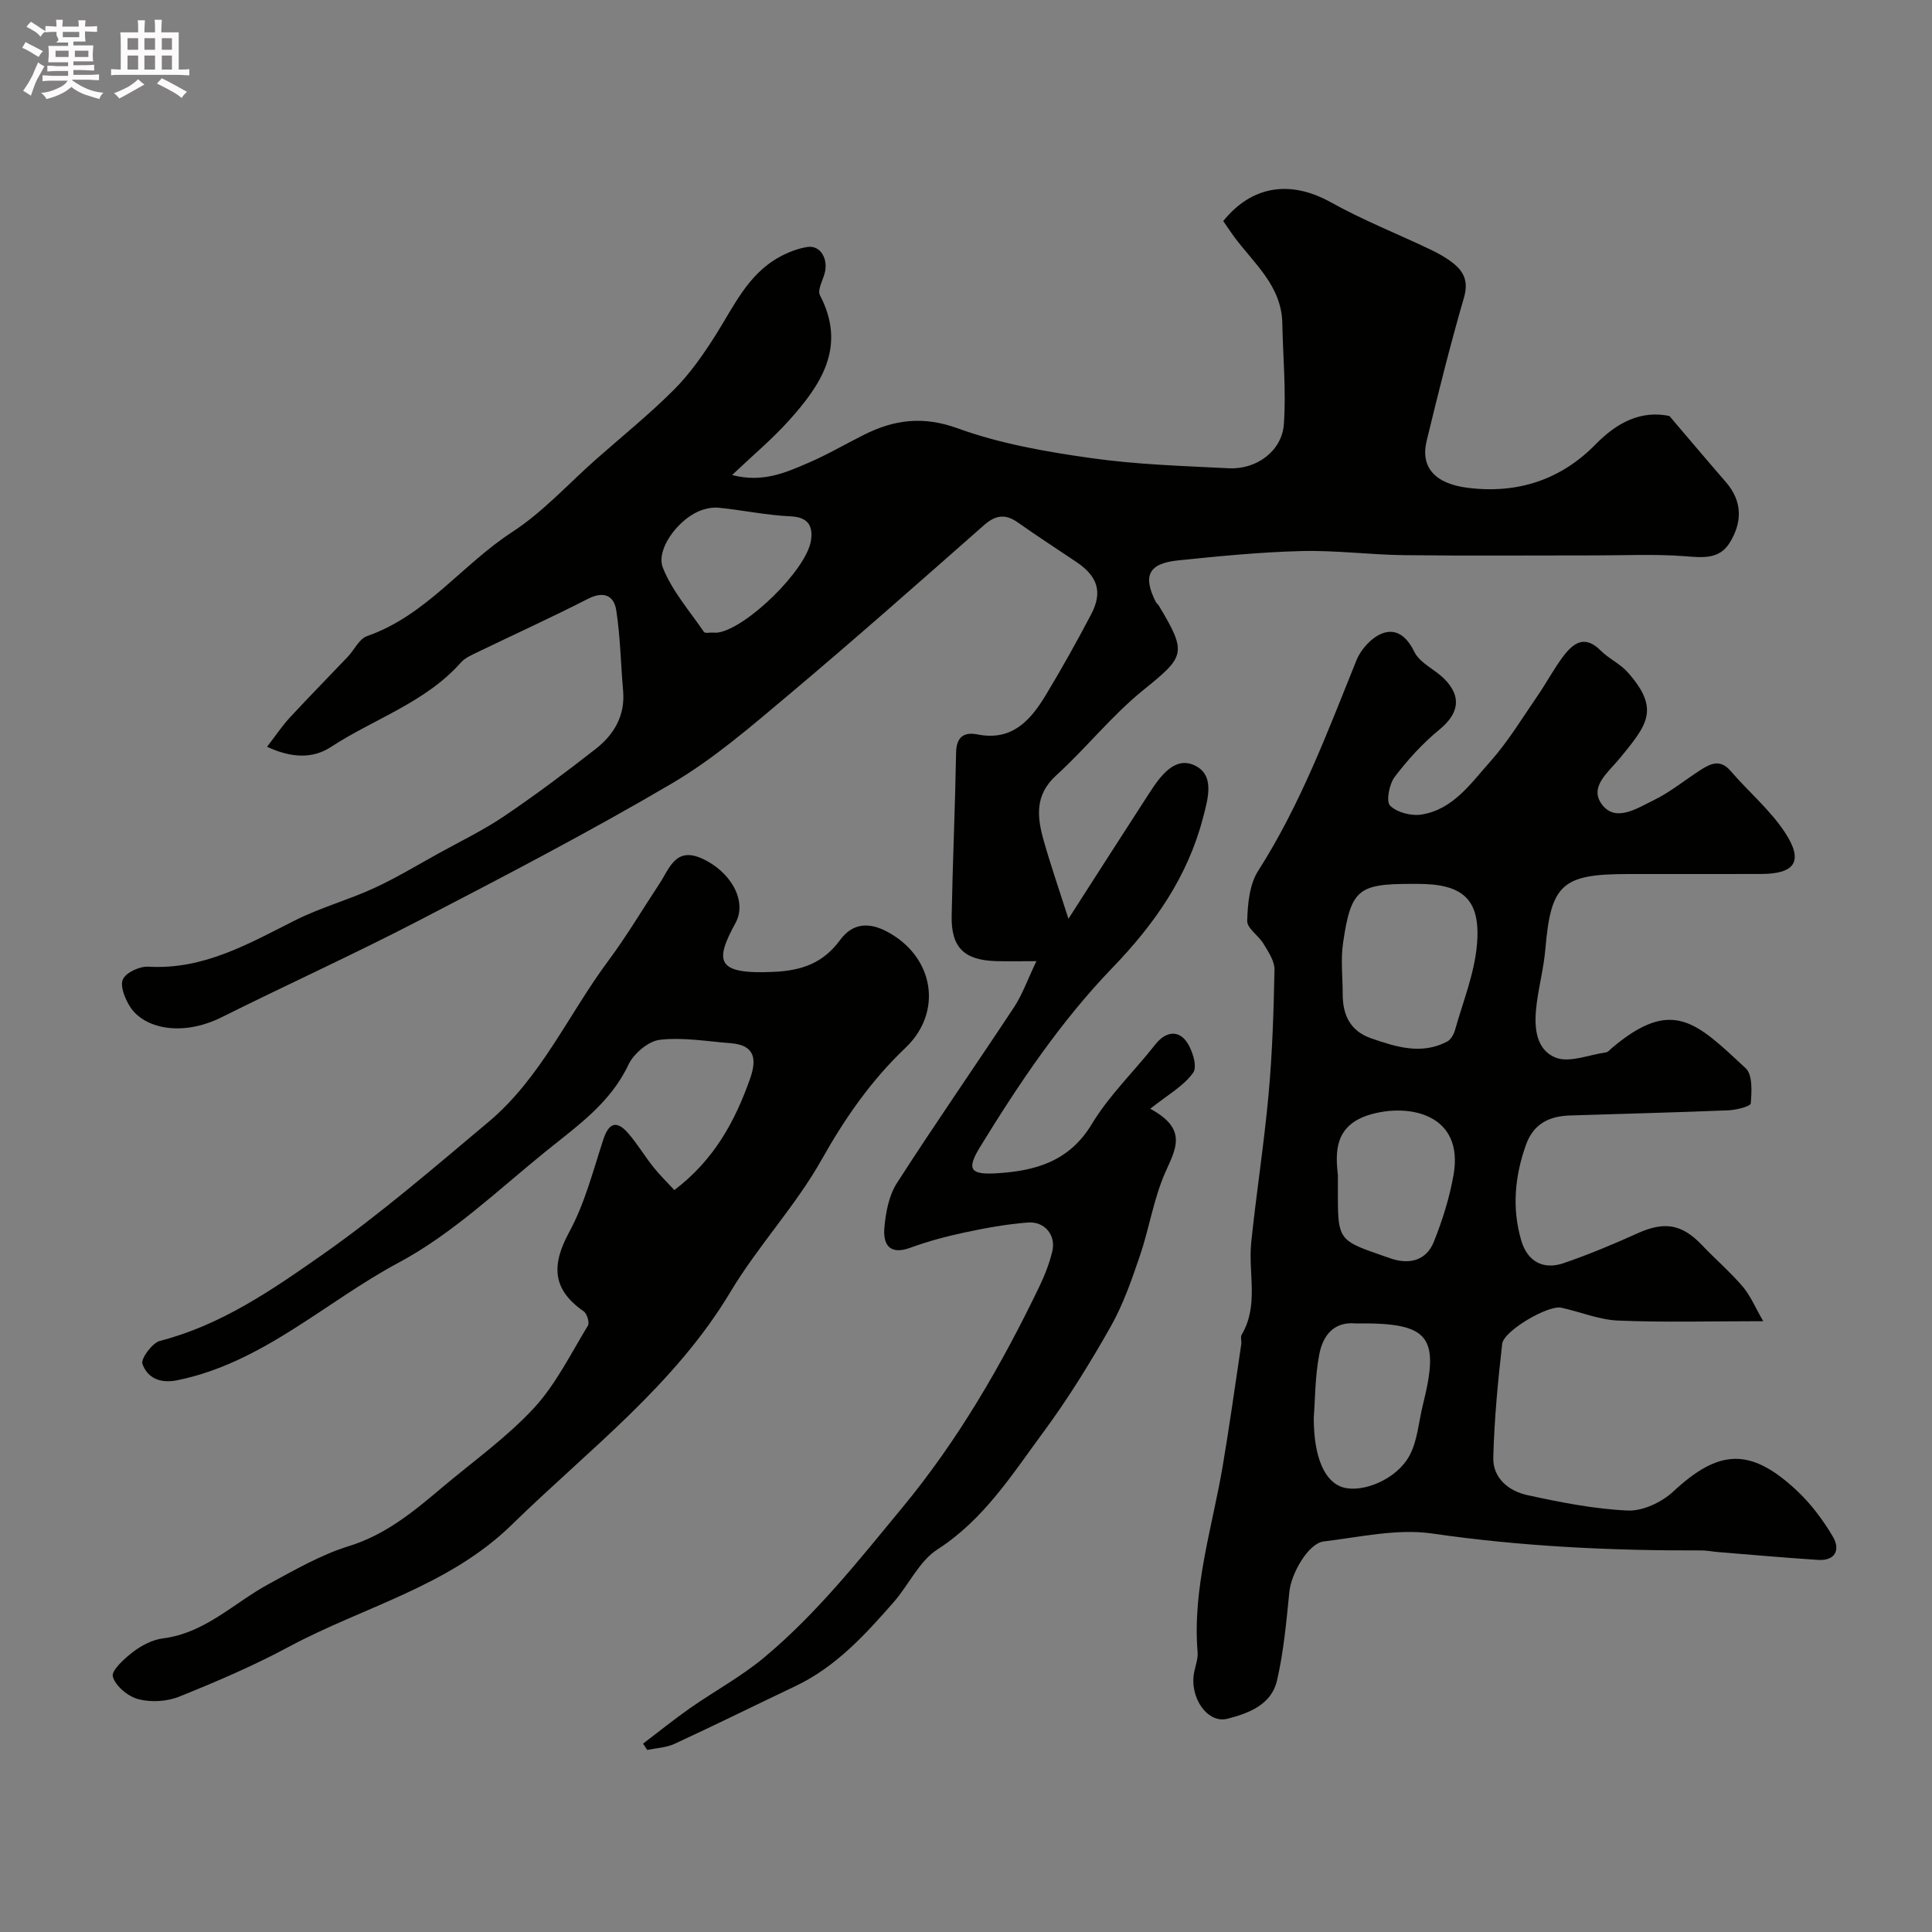 <svg enable-background="new 0 0 400 400" viewBox="0 0 400 400" xmlns="http://www.w3.org/2000/svg"><rect x="0" y="0" width="400" height="400" fill="#808080" stroke="none"/><path d="m6.8 9.5c.6.3 1.3.7 2.1 1.1-.4.4-.7.8-.9 1.2-.7-.4-1.3-.8-1.8-1.1s-1.1-.6-1.6-.8c.2-.4.5-.8.7-1.2.4.2.8.5 1.5.8zm.9 6.9c-.3.6-.5 1.1-.7 1.7s-.4 1.1-.6 1.7c-.6-.4-1.1-.7-1.6-1 .7-1 1.2-1.8 1.5-2.4.3-.5.6-1.1.8-1.7.3-.6.5-1.2.8-1.8.3.3.8.6 1.3.8-.7 1.3-1.2 2.2-1.5 2.7zm.1-11c.4.3 1 .7 1.7 1.1-.5.2-.8.6-1.1 1.1-.5-.6-1-1-1.4-1.2s-.9-.6-1.5-.8c.2-.4.5-.7.9-1.1.5.3.9.6 1.4.9zm10.5 13.1c1 .4 2 .6 3.1.7-.4.4-.7.8-.8 1.3-.9-.2-1.9-.6-3-.9-1-.4-2-.9-2.8-1.6-.5.4-1.1.9-1.9 1.3s-1.9.9-3.3 1.2c-.1-.3-.5-.8-1.1-1.3 1 0 2.1-.3 3.2-.8 1.2-.5 1.9-1 2.3-1.7h-3.2c-.4 0-1 0-2 .1v-1.2c1 0 1.7.1 2 .1h3.3v-1h-2.3c-.2 0-.9 0-2 .1v-1.2c1.2 0 1.9.1 2 .1h2.3v-.8h-4.1c0-.7.1-1.2.1-1.6 0-.5 0-1.1-.1-1.8h4.1v-.7h-2.5c1-.6.1-1.1.1-1.6v-.6h-.5c-.4 0-1 0-1.8.1v-1.3c1.2 0 1.9.1 2.1.1h.2c0-.3 0-.8-.1-1.4h1.4c0 .6-.1 1-.1 1.4h3.4c0-.4 0-.8-.1-1.3h1.5c0 .4-.1.9-.1 1.3.7 0 1.5 0 2.5-.1v1.2c-1 0-1.8-.1-2.5-.1v.6c0 .3 0 .8.1 1.5h-2.5v.8h4.1c0 .7-.1 1.3-.1 1.8s0 1 .1 1.5h-4.1v.8h1.4c.8 0 1.8 0 2.9-.1v1.2c-1 0-1.9-.1-2.8-.1h-1.5v1h3.2c.3 0 1 0 2.1-.1v1.2c-1.1 0-1.8-.1-2.1-.1h-3.4l-.1.1c1.4 1 2.4 1.5 3.4 1.9zm-4.1-6.7v-1.3h-2.7v1.3zm2.2-4.1v-1.1h-3.4v1.1zm1.9 4.1v-1.3h-2.8v1.3z" fill="#fcfafa"/><path d="m37 6.7v2.3 5.4c1 0 1.8 0 2.2-.1v1.3c-.6 0-1.5-.1-2.5-.1h-11.9c-.7 0-1.3 0-1.8.1v-1.3c.5 0 1.1.1 2 .1v-5.2c0-1 0-1.8-.1-2.5h3.7c0-1.3 0-2.1-.1-2.5h1.5c0 .4-.1 1.3-.1 2.5h2.2c0-1.2 0-2.1-.1-2.6h1.5c0 .4-.1 1.3-.1 2.6zm-12.3 13.7c-.3-.4-.7-.8-1.1-1.1 1.1-.4 2.1-.9 2.9-1.3.8-.5 1.5-1 2.1-1.6.4.4.9.8 1.3 1.1-2.5 1.4-4.2 2.4-5.2 2.9zm3.9-10.1v-2.4h-2.2v2.4zm0 4.1v-2.9h-2.2v2.9zm3.5-4.1v-2.4h-2.2v2.4zm0 4.1v-2.9h-2.2v2.9zm.4 2.9 1-1.1c.6.3 1.4.7 2.5 1.3s2 1.1 2.7 1.5c-.4.4-.8.8-1.1 1.3-.8-.8-2.5-1.7-5.1-3zm3.1-7v-2.4h-2.1v2.4zm0 4.1v-2.9h-2.1v2.9z" fill="#fcfafa"/><g fill="#010100"><path d="m214.58 199c-3.58 0-5.97.06-8.35-.01-6.63-.19-9.33-2.83-9.2-9.4.22-11.27.72-22.53.92-33.8.06-3.26 1.68-4.28 4.39-3.74 7.23 1.44 11.04-2.94 14.22-8.21 3.28-5.45 6.39-11.01 9.35-16.64 2.41-4.6 1.38-7.84-3-10.81-4.05-2.74-8.17-5.38-12.16-8.21-2.59-1.83-4.61-1.57-7.01.54-13.41 11.81-26.8 23.66-40.48 35.16-7.75 6.51-15.53 13.26-24.2 18.35-17.12 10.06-34.76 19.24-52.39 28.39-13.41 6.96-27.19 13.21-40.72 19.96-8.46 4.22-16.25 2.24-19.03-2.16-1.04-1.64-2.12-4.29-1.47-5.67.67-1.43 3.48-2.71 5.27-2.61 11.45.68 20.79-4.78 30.45-9.63 5.19-2.61 10.91-4.17 16.2-6.6 4.61-2.11 8.97-4.76 13.42-7.22 4.57-2.52 9.3-4.81 13.61-7.72 6.49-4.39 12.78-9.1 18.95-13.93 3.77-2.95 6.1-6.87 5.66-11.99-.49-5.56-.57-11.18-1.42-16.69-.48-3.1-2.62-4.03-5.87-2.37-7.56 3.86-15.3 7.38-22.95 11.08-1.17.57-2.48 1.13-3.31 2.06-7.38 8.34-18 11.67-26.97 17.54-3.73 2.44-8.18 2.29-13.2-.06 1.8-2.33 3.12-4.32 4.72-6.05 3.93-4.25 8-8.38 11.99-12.58 1.36-1.43 2.37-3.73 4.01-4.29 12.16-4.23 19.7-14.83 30.05-21.55 6.34-4.12 11.58-9.95 17.31-15.01 5.43-4.8 11.1-9.37 16.21-14.49 3.31-3.32 6.06-7.28 8.58-11.26 3.76-5.94 6.65-12.55 13.18-16.15 1.8-.99 3.84-1.8 5.86-2.1 2.73-.4 4.41 2.62 3.48 5.65-.44 1.44-1.45 3.32-.92 4.34 5.58 10.68.22 18.58-6.48 26.01-3.43 3.81-7.4 7.13-11.71 11.22 6.4 1.66 11.15-.53 15.83-2.54 3.91-1.68 7.6-3.85 11.41-5.76 6.3-3.17 12.29-3.98 19.5-1.36 8.78 3.19 18.24 4.83 27.54 6.15 9.43 1.34 19.03 1.63 28.56 2.11 5.75.29 11.01-3.58 11.4-9.13.49-6.92-.19-13.92-.32-20.88-.14-7.79-5.91-12.41-10.02-17.98-.77-1.05-1.48-2.14-2.21-3.19 5.98-7.44 14-8.5 22.29-3.88 6.64 3.7 13.78 6.52 20.66 9.8 1.61.77 3.2 1.66 4.6 2.76 2.32 1.82 3.24 3.87 2.29 7.16-2.85 9.81-5.32 19.74-7.73 29.68-1.34 5.51 1.82 8.88 8.54 9.71 10.28 1.28 19.25-1.66 26.44-9 4.53-4.62 9.43-7.07 15.28-5.88 4.08 4.79 7.84 9.25 11.67 13.66 3.51 4.04 3.43 8.39.79 12.63-2.17 3.48-5.68 3.02-9.36 2.74-6.13-.46-12.32-.16-18.49-.16-13.17-.01-26.33.11-39.5-.05-7.1-.08-14.21-1.03-21.3-.85-8.54.22-17.07 1.06-25.58 1.94-6.09.63-7.3 3.2-4.56 8.6.14.29.46.49.62.76 5.94 9.89 5.4 10.51-3.26 17.52-6.5 5.26-11.78 11.98-17.99 17.63-4.5 4.09-3.95 8.68-2.57 13.54 1.4 4.94 3.08 9.8 5.11 16.14 5.94-9.24 11.32-17.67 16.76-26.05 2.2-3.39 5.16-7.57 9.22-5.77 4.41 1.95 2.94 6.86 1.86 10.99-3.2 12.2-10.04 21.96-18.72 30.96-10.7 11.09-19.3 23.9-27.36 37.02-2.88 4.69-2.19 5.88 3.32 5.55 7.97-.48 15.04-2.38 19.74-10.17 3.61-5.98 8.82-10.98 13.18-16.52 1.94-2.47 4.44-3.03 6.21-.87 1.38 1.67 2.54 5.39 1.64 6.69-1.95 2.79-5.29 4.61-8.92 7.51 7.92 4.26 5.21 8.4 3.09 13.24-2.39 5.44-3.29 11.51-5.22 17.18-1.71 5.01-3.47 10.11-6.06 14.69-4.25 7.51-8.81 14.9-13.93 21.84-6.48 8.76-12.3 18.08-21.92 24.27-3.79 2.44-5.94 7.34-9.07 10.92-5.93 6.77-11.99 13.42-20.34 17.39-8.36 3.97-16.65 8.08-25.05 11.96-1.71.79-3.75.86-5.64 1.26-.29-.44-.57-.88-.86-1.31 3.24-2.46 6.41-5.02 9.73-7.35 5.05-3.53 10.55-6.5 15.26-10.42 10.92-9.08 19.65-20.16 28.69-31.1 11.61-14.06 20.52-29.49 28.35-45.73 1.12-2.33 2.08-4.78 2.69-7.28.82-3.35-1.54-6.29-5.06-6.01-4.37.34-8.73 1.13-13.03 2.05-3.81.81-7.61 1.82-11.26 3.16-4.43 1.63-5.73-.74-5.4-4.25.29-3.11.93-6.56 2.58-9.12 7.91-12.31 16.27-24.32 24.33-36.53 1.65-2.53 2.65-5.43 4.56-9.42zm-67.68-68.03c1.1 0 1.44.04 1.76-.01 5.96-.91 18.31-12.97 19.24-19.04.45-2.97-.52-4.86-4.24-5.02-4.97-.22-9.89-1.29-14.86-1.78-1.38-.14-2.94.21-4.22.77-4.32 1.9-8.82 7.9-7.34 11.65 1.9 4.8 5.52 8.93 8.49 13.28.25.34 1.27.16 1.17.15z"/><path d="m365.06 273.54c-10.82 0-20.44.27-30.03-.13-3.97-.16-7.87-1.82-11.82-2.67-2.67-.57-11.89 4.78-12.2 7.5-.89 7.82-1.64 15.68-1.84 23.54-.11 4.27 3.22 6.94 7.06 7.77 6.85 1.49 13.81 2.88 20.77 3.19 3.12.14 7.05-1.72 9.44-3.94 9.41-8.76 15.92-9.18 25.5-.26 2.96 2.76 5.49 6.14 7.55 9.63 1.53 2.6.58 5.03-3.09 4.79-6.9-.45-13.78-1.06-20.67-1.62-1.15-.09-2.29-.34-3.44-.34-18.66.06-37.21-.81-55.75-3.5-7.27-1.06-15 .75-22.48 1.64-3.17.38-6.73 6.61-7.11 10.41-.62 6.16-1.17 12.38-2.56 18.39-1.15 4.97-5.79 6.77-10.27 7.91-4.08 1.04-7.84-4.29-6.91-9.49.26-1.43.86-2.89.74-4.29-1.09-13.26 3.04-25.8 5.21-38.61 1.41-8.36 2.58-16.76 3.83-25.15.1-.65-.21-1.48.09-1.98 3.59-6.08 1.32-12.72 1.97-19.07 1.06-10.26 2.67-20.47 3.6-30.75.78-8.55 1.05-17.16 1.22-25.75.03-1.77-1.26-3.67-2.25-5.33-1.01-1.71-3.44-3.22-3.4-4.77.1-3.5.46-7.53 2.26-10.35 8.75-13.68 14.36-28.73 20.38-43.65.9-2.23 3.09-4.64 5.25-5.49 2.94-1.15 5.14.57 6.72 3.8 1.13 2.3 4.19 3.59 6.16 5.55 3.73 3.71 3.04 7.24-.97 10.53-3.45 2.83-6.55 6.22-9.25 9.78-1.14 1.5-1.84 5.08-.97 5.96 1.41 1.43 4.41 2.19 6.52 1.85 6.54-1.04 10.2-6.47 14.2-10.94 3.69-4.13 6.6-8.97 9.76-13.56 1.85-2.68 3.38-5.6 5.33-8.2 2.06-2.75 4.44-4.6 7.76-1.28 1.68 1.69 4.03 2.74 5.6 4.5 6.89 7.72 3.95 10.99-1.51 17.72-2.4 2.96-6.52 5.98-3.83 9.63 2.84 3.86 7.34.81 10.7-.81 3.5-1.69 6.56-4.26 9.87-6.36 2.04-1.3 4.01-2.16 6.09.26 3.7 4.31 8.19 8.07 11.28 12.77 3.9 5.94 2.08 8.56-4.96 8.58-9.17.02-18.33.01-27.5.01-13.76 0-16.01 2.11-17.16 15.53-.32 3.73-1.27 7.4-1.77 11.11-.59 4.41-.53 9.46 3.78 11.32 2.84 1.23 6.99-.54 10.55-1.04.43-.06.8-.55 1.18-.87 12.55-10.63 17.53-5.33 27.74 4.16 1.44 1.34 1.25 4.84 1.05 7.27-.05.63-3.02 1.38-4.68 1.44-10.93.45-21.87.71-32.8 1.07-4.27.14-7.51 1.72-9.07 6.09-2.32 6.52-2.92 13.11-.98 19.76 1.25 4.32 4.5 6.17 8.72 4.74 5.22-1.78 10.33-3.92 15.35-6.19 5.54-2.51 9.17-1.95 13.31 2.39 2.81 2.95 5.91 5.63 8.55 8.71 1.59 1.92 2.56 4.31 4.18 7.09zm-72.98-90.54c-10.89 0-12.4 1.18-14.02 12.27-.5 3.45-.07 7.03-.07 10.55 0 4.34 1.56 7.66 5.94 9.17 5.16 1.78 10.34 3.43 15.65.68.76-.39 1.39-1.46 1.64-2.33 1.66-5.91 4.06-11.78 4.57-17.8.8-9.33-2.89-12.54-12.21-12.54-.5 0-1 0-1.5 0zm-20.08 110.55c0 8.23 2.28 13.28 6.05 14.39 4.05 1.19 11.04-1.6 13.73-6.5 1.72-3.13 1.93-7.08 2.83-10.66 3.54-14.13 1.29-16.92-13.47-16.78-.17 0-.33.01-.5 0-4.61-.42-6.77 2.68-7.48 6.32-.91 4.64-.87 9.47-1.16 13.23zm5-50.2v4.89c0 7.96.53 8.71 8 11.28 1.07.37 2.13.78 3.21 1.12 3.85 1.21 7.16.18 8.64-3.52 1.79-4.45 3.26-9.14 4.09-13.86 2.21-12.57-9.18-14.92-17.36-12.47-7.47 2.24-7.07 8.05-6.58 12.56z"/><path d="m139.62 246.39c8.26-6.27 12.56-14.26 15.68-23.07 1.4-3.98 1.04-6.94-3.97-7.33-4.91-.38-9.9-1.27-14.72-.71-2.39.28-5.41 2.85-6.5 5.16-3.76 7.97-10.68 12.73-17.1 17.93-9.9 8.02-19.36 17.1-30.45 23.03-15.23 8.15-28.16 20.75-45.83 24.36-3.62.74-6.19-.49-7.24-3.36-.39-1.07 2.03-4.38 3.64-4.79 12.61-3.24 23.15-10.51 33.46-17.73 12.05-8.44 23.25-18.12 34.54-27.59 10.88-9.12 16.55-22.27 24.84-33.41 3.79-5.09 7.04-10.59 10.55-15.9 2.07-3.12 3.3-7.66 8.71-5.28 5.94 2.61 9.57 8.77 7.06 13.37-4.35 7.98-4.07 10.68 7.83 10.15 5.98-.26 10.34-1.87 13.82-6.61 2.62-3.56 6.04-3.72 9.84-1.66 9.6 5.19 11.51 16.55 3.68 24-7.12 6.77-12.52 14.55-17.35 23.14-5.41 9.62-13.19 17.88-18.87 27.37-11.63 19.42-29.48 32.77-45.25 48.19-13.1 12.82-30.73 17-46.19 25.3-7.31 3.93-14.99 7.22-22.69 10.32-2.53 1.02-5.84 1.21-8.46.53-2.13-.55-4.72-2.7-5.29-4.67-.36-1.24 2.4-3.76 4.2-5.13 1.77-1.34 4.02-2.52 6.18-2.79 8.74-1.1 14.69-7.35 21.9-11.26 5.38-2.91 10.79-6.05 16.58-7.84 7.66-2.37 13.44-7.18 19.29-12.12 6.4-5.4 13.33-10.32 18.99-16.42 4.58-4.94 7.66-11.28 11.22-17.11.38-.62-.19-2.49-.88-2.97-6.54-4.54-6.69-9.59-2.99-16.4 3.22-5.92 4.94-12.69 7.06-19.17 1.17-3.57 2.82-3.96 5.15-1.29 1.92 2.21 3.43 4.77 5.26 7.06 1.33 1.66 2.89 3.17 4.3 4.7z"/></g></svg>